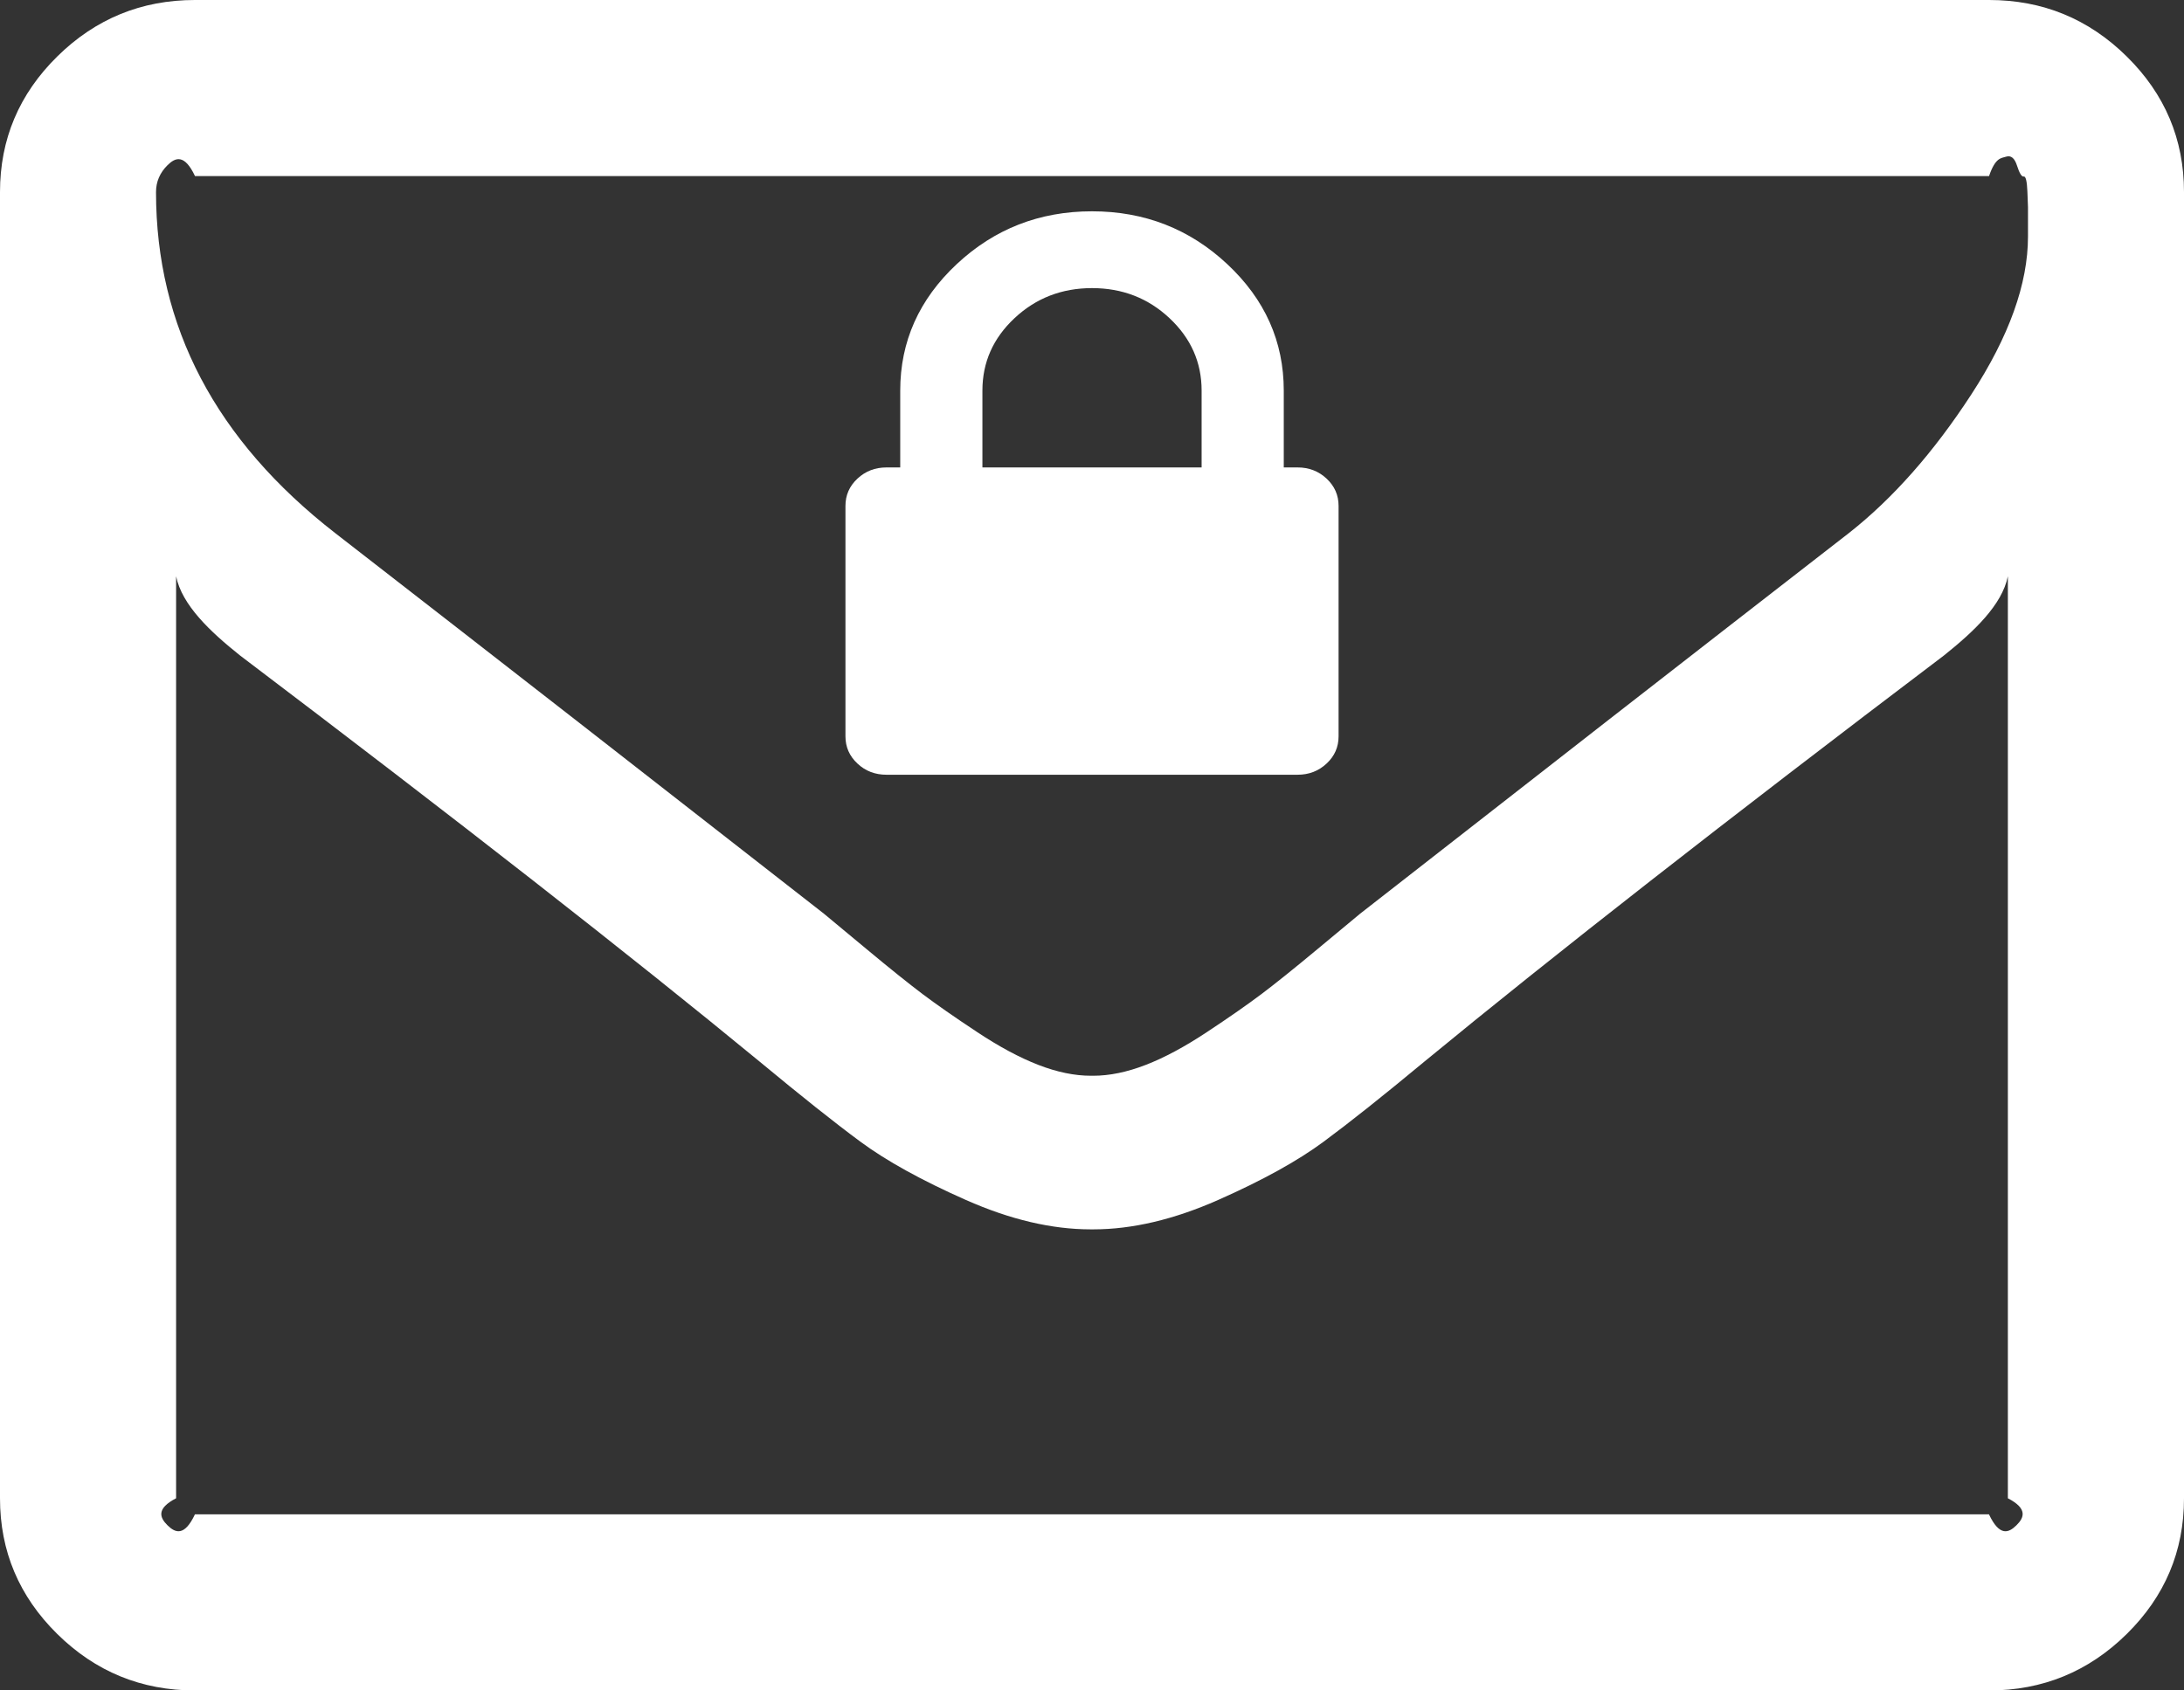<?xml version="1.0" encoding="utf-8"?>
<!-- Generator: Adobe Illustrator 16.0.0, SVG Export Plug-In . SVG Version: 6.00 Build 0)  -->
<!DOCTYPE svg PUBLIC "-//W3C//DTD SVG 1.1//EN" "http://www.w3.org/Graphics/SVG/1.1/DTD/svg11.dtd">
<svg version="1.1" id="Layer_1" xmlns="http://www.w3.org/2000/svg" xmlns:xlink="http://www.w3.org/1999/xlink" x="0px" y="0px"
	 width="62px" height="48px" viewBox="0 0 62 48" enable-background="new 0 0 62 48" xml:space="preserve">
<rect x="0" y="0" width="62" height="48" fill="#333333" stroke="none"/>
<g transform="matrix(1 0 0 1 -52 -402 )">
	<path fill="#FFFFFF" d="M109.242,445.312c0.22-0.216,0.329-0.472-0.242-0.768v-26.181c-0.166,0.818-0.963,1.568-1.816,2.25
		c-6.182,4.682-11.094,8.523-14.738,11.523c-1.176,0.977-2.134,1.738-2.871,2.283c-0.738,0.546-1.736,1.098-2.993,1.654
		s-2.439,0.835-3.546,0.835H83h-0.035c-1.107,0-2.289-0.278-3.546-0.835c-1.257-0.557-2.254-1.108-2.993-1.654
		c-0.738-0.545-1.695-1.307-2.872-2.283c-3.645-3-8.557-6.841-14.739-11.523c-0.854-0.682-1.649-1.432-1.816-2.25v26.181
		c-0.571,0.296-0.462,0.552-0.243,0.768s0.479,0.324,0.778-0.312h50.929C108.764,445.637,109.023,445.528,109.242,445.312z
		 M107.963,413.199c1.072-1.647,1.608-3.142,1.608-4.483v-0.375v-0.46c0,0-0.006-0.148-0.017-0.443
		c-0.012-0.295-0.047-0.438-0.104-0.426s-0.121-0.091-0.19-0.307c-0.068-0.216-0.173-0.301-0.311-0.256
		c-0.139,0.045-0.301,0.017-0.484,0.551H57.536c-0.3-0.636-0.559-0.528-0.778-0.312s-0.329,0.472-0.329,0.767
		c0,3.818,1.695,7.045,5.086,9.682c4.452,3.455,9.076,7.057,13.874,10.807c0.139,0.113,0.542,0.449,1.211,1.006
		c0.669,0.557,1.2,0.982,1.592,1.278c0.392,0.295,0.905,0.653,1.54,1.073c0.634,0.421,1.217,0.733,1.747,0.938
		c0.531,0.205,1.026,0.307,1.488,0.307H83h0.035c0.461,0,0.958-0.102,1.488-0.307c0.53-0.204,1.112-0.517,1.747-0.938
		c0.635-0.42,1.147-0.778,1.539-1.073c0.393-0.296,0.924-0.722,1.592-1.278c0.669-0.557,1.072-0.893,1.211-1.006
		c4.798-3.75,9.422-7.353,13.874-10.807C105.73,416.159,106.891,414.847,107.963,413.199z M112.374,403.603
		c1.084,1.068,1.626,2.352,1.626,3.852v37.09c0,1.5-0.542,2.785-1.626,3.853c-1.084,1.068-2.388,1.603-3.909,1.603H57.536
		c-1.522,0-2.826-0.534-3.91-1.603C52.542,447.33,52,446.045,52,444.545v-37.09c0-1.5,0.542-2.784,1.626-3.852
		c1.084-1.068,2.387-1.603,3.91-1.603h50.929C109.986,402,111.29,402.534,112.374,403.603z"/>
</g>
<g transform="matrix(1 0 0 1 -76 -410 )">
	<path fill="#FFFFFF" d="M103.889,421.091v2.182h6.223v-2.182c0-0.803-0.305-1.488-0.912-2.057s-1.34-0.853-2.199-0.853
		c-0.859,0-1.592,0.284-2.2,0.853C104.193,419.603,103.889,420.288,103.889,421.091z M113.66,423.591
		c0.227,0.212,0.34,0.47,0.34,0.773v6.545c0,0.303-0.113,0.561-0.34,0.772c-0.227,0.213-0.503,0.318-0.826,0.318h-11.667
		c-0.324,0-0.6-0.105-0.826-0.318c-0.227-0.212-0.34-0.47-0.34-0.772v-6.545c0-0.303,0.113-0.561,0.34-0.773
		c0.227-0.212,0.502-0.318,0.826-0.318h0.389v-2.182c0-1.394,0.535-2.591,1.604-3.591s2.35-1.5,3.84-1.5c1.49,0,2.771,0.5,3.84,1.5
		c1.07,1,1.604,2.197,1.604,3.591v2.182h0.39C113.157,423.272,113.434,423.379,113.66,423.591z"/>
</g>
</svg>
